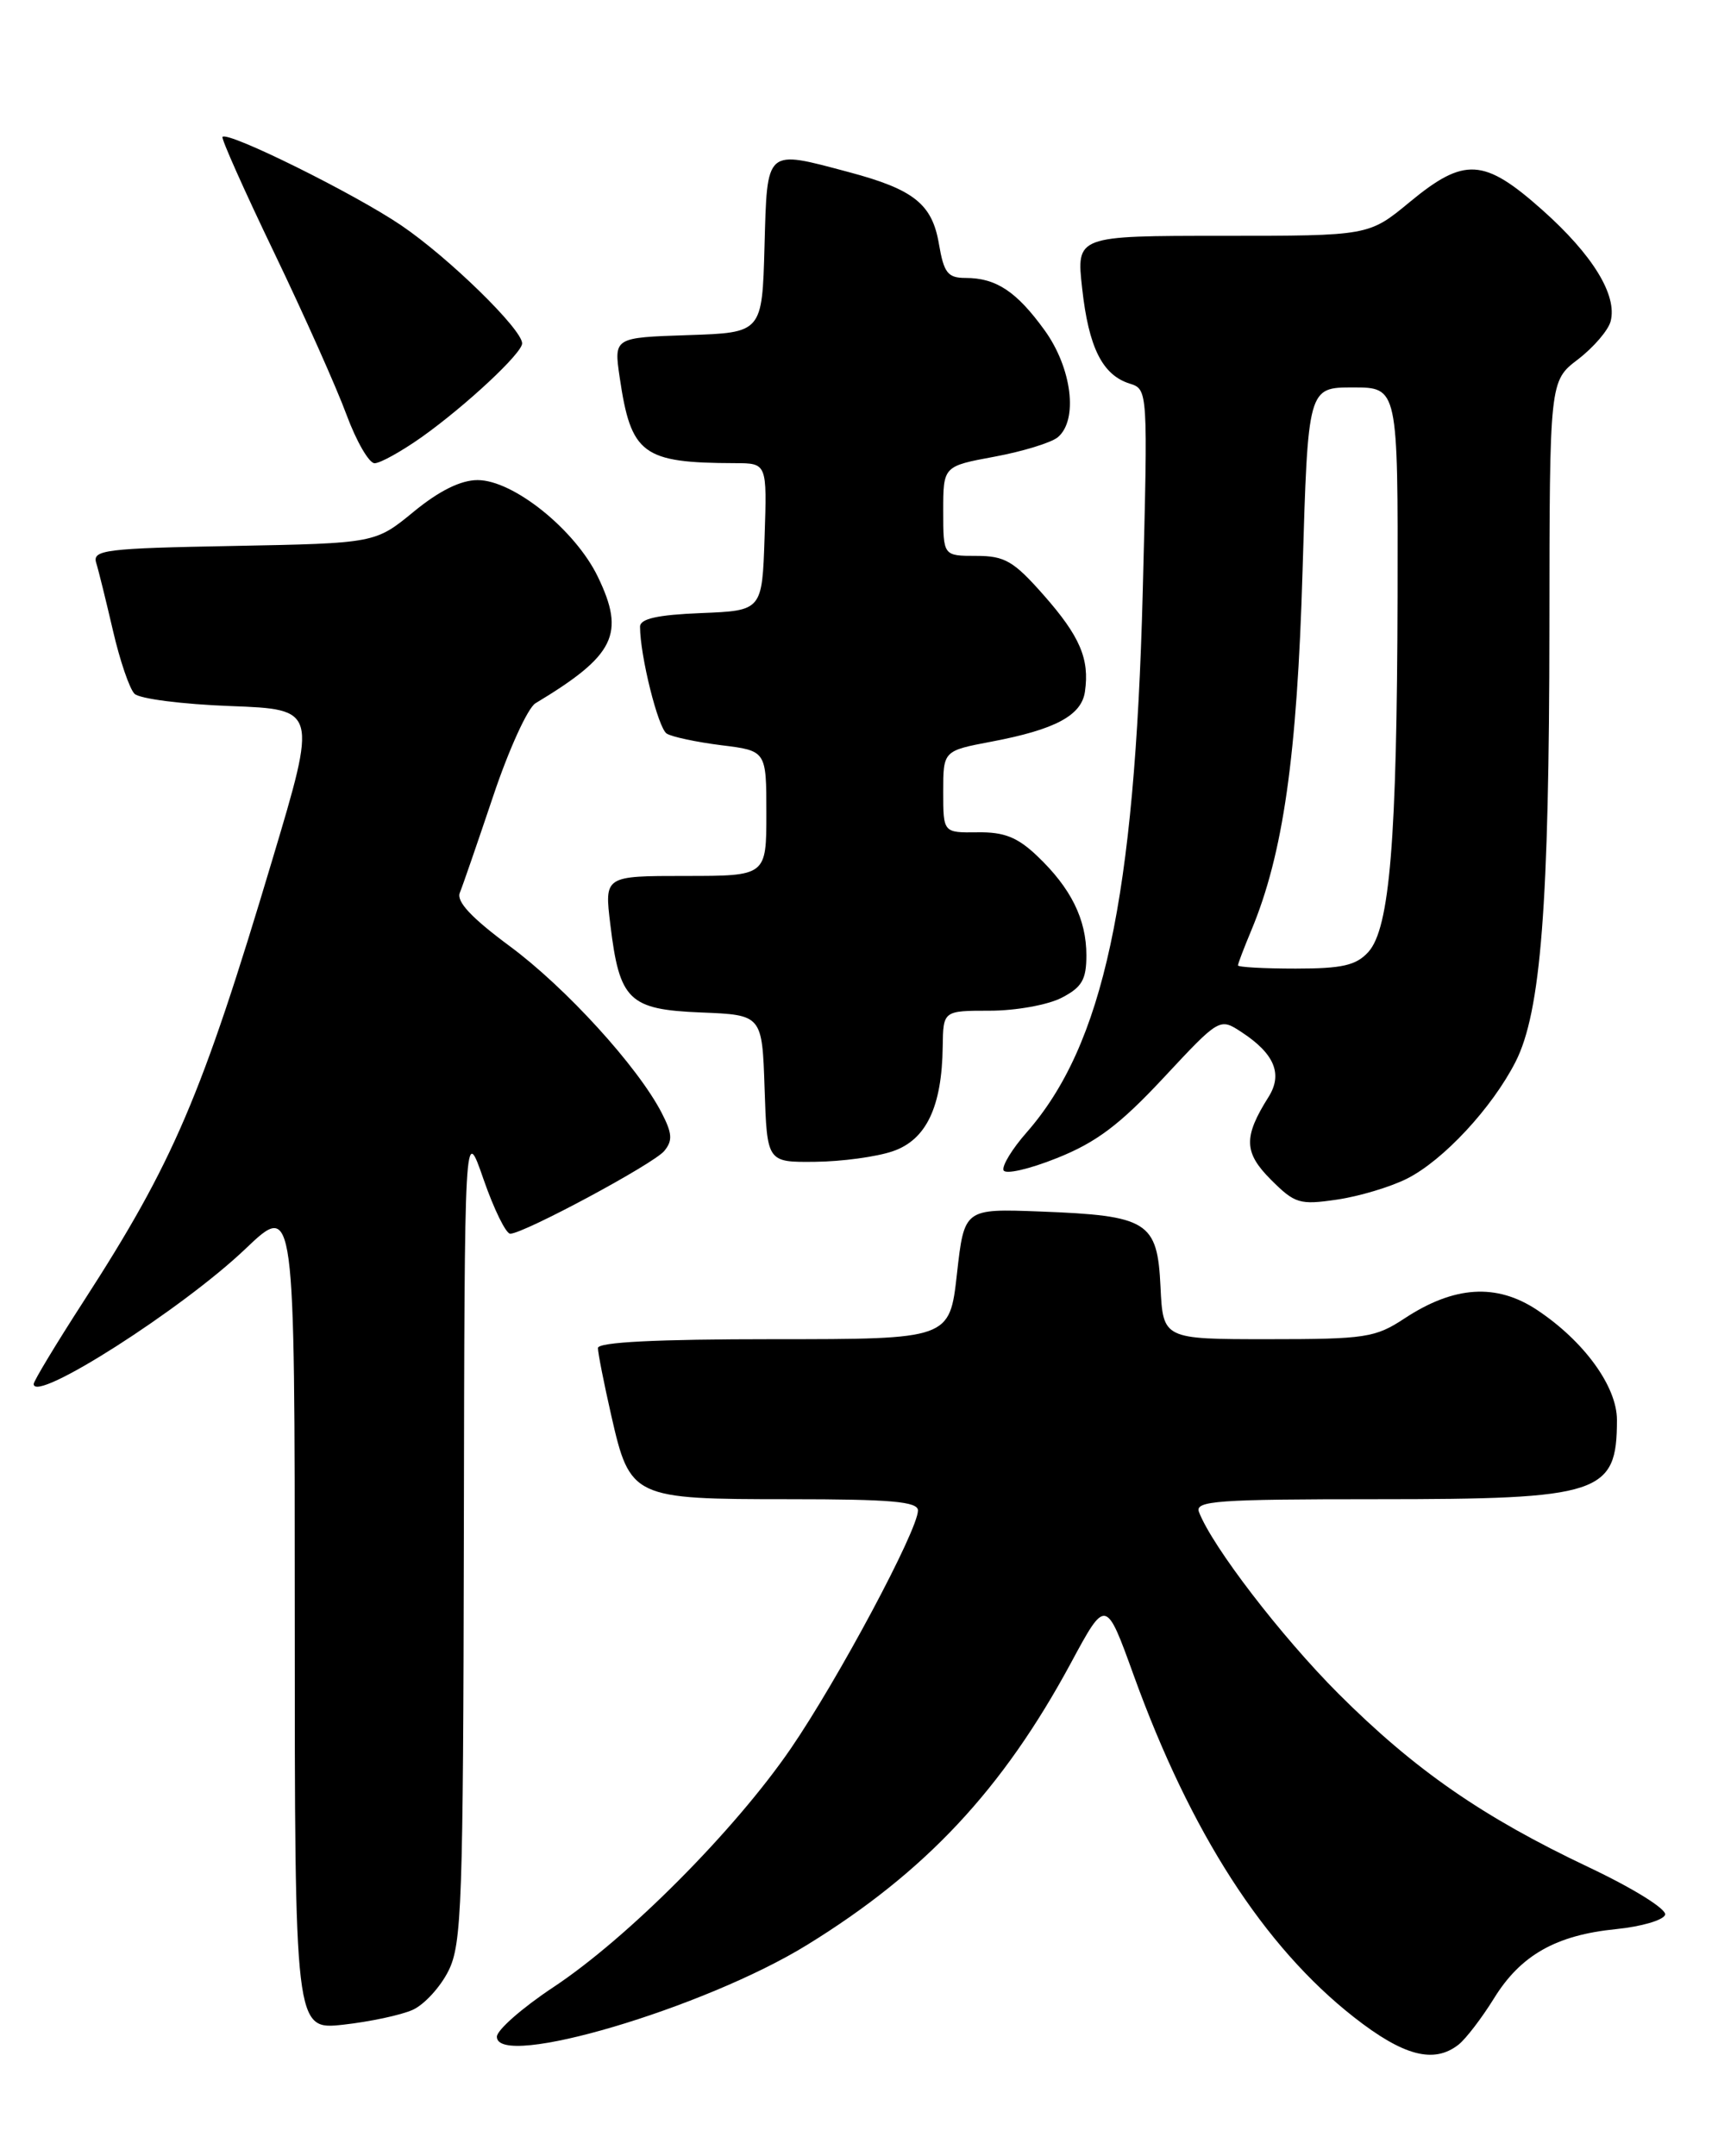 <?xml version="1.0" encoding="UTF-8" standalone="no"?>
<!DOCTYPE svg PUBLIC "-//W3C//DTD SVG 1.1//EN" "http://www.w3.org/Graphics/SVG/1.1/DTD/svg11.dtd" >
<svg xmlns="http://www.w3.org/2000/svg" xmlns:xlink="http://www.w3.org/1999/xlink" version="1.1" viewBox="0 0 204 256">
 <g >
 <path fill="currentColor"
d=" M 173.20 242.75 C 174.07 242.06 175.95 239.60 177.39 237.28 C 180.56 232.13 184.77 229.75 191.92 229.04 C 194.90 228.74 197.51 227.98 197.72 227.34 C 197.94 226.69 193.96 224.21 188.68 221.71 C 176.03 215.72 168.00 210.15 158.92 201.08 C 152.14 194.29 143.94 183.61 142.37 179.52 C 141.86 178.19 144.48 178.00 163.44 178.00 C 190.11 178.00 192.00 177.38 192.00 168.58 C 192.00 164.61 188.08 159.22 182.50 155.52 C 177.69 152.34 172.66 152.66 166.77 156.54 C 163.31 158.82 162.14 159.00 150.57 159.00 C 138.10 159.00 138.10 159.00 137.80 152.76 C 137.43 145.02 136.32 144.33 123.50 143.84 C 114.50 143.50 114.50 143.50 113.63 151.25 C 112.76 159.00 112.76 159.00 91.88 159.00 C 77.93 159.00 71.00 159.35 71.00 160.05 C 71.00 160.63 71.71 164.23 72.58 168.05 C 74.81 177.86 75.11 178.00 93.72 178.00 C 105.82 178.00 109.00 178.28 109.00 179.34 C 109.00 181.67 99.50 199.44 93.89 207.62 C 87.20 217.37 74.53 230.10 65.69 235.95 C 62.01 238.39 59.00 241.03 59.00 241.82 C 59.00 245.71 83.64 238.43 95.83 230.92 C 109.87 222.28 119.05 212.47 127.16 197.45 C 131.31 189.75 131.31 189.75 134.62 198.91 C 141.38 217.60 150.08 231.11 160.76 239.49 C 166.65 244.11 170.27 245.06 173.20 242.75 Z  M 49.00 238.63 C 50.38 238.01 52.29 235.92 53.25 234.00 C 54.84 230.82 55.00 226.08 55.08 182.00 C 55.16 133.50 55.16 133.50 57.41 140.00 C 58.65 143.57 60.08 146.49 60.59 146.48 C 62.25 146.44 77.59 138.20 78.87 136.66 C 79.89 135.43 79.83 134.57 78.57 132.13 C 75.73 126.63 67.17 117.25 60.53 112.34 C 55.99 108.98 54.17 107.04 54.60 106.00 C 54.94 105.17 56.72 100.00 58.57 94.50 C 60.41 89.00 62.67 84.05 63.58 83.50 C 73.04 77.81 74.28 75.28 70.98 68.46 C 68.28 62.89 60.95 57.00 56.71 57.00 C 54.72 57.00 52.16 58.26 49.13 60.75 C 44.56 64.50 44.56 64.50 27.73 64.82 C 12.51 65.10 10.96 65.29 11.42 66.82 C 11.71 67.74 12.60 71.38 13.42 74.90 C 14.23 78.41 15.38 81.78 15.97 82.37 C 16.57 82.97 21.69 83.62 27.37 83.83 C 37.68 84.22 37.68 84.22 32.33 102.10 C 23.93 130.21 20.61 137.98 9.87 154.59 C 6.64 159.59 4.00 163.97 4.00 164.32 C 4.00 166.69 21.65 155.43 29.16 148.26 C 35.00 142.70 35.00 142.70 35.00 191.86 C 35.00 241.02 35.00 241.02 40.75 240.39 C 43.91 240.04 47.62 239.25 49.00 238.63 Z  M 167.07 139.94 C 171.38 137.77 177.17 131.54 179.96 126.07 C 182.97 120.17 183.96 107.44 183.98 74.37 C 184.00 45.24 184.00 45.24 187.37 42.67 C 189.22 41.25 190.97 39.22 191.25 38.15 C 192.06 35.05 189.13 30.27 183.15 24.94 C 176.21 18.76 173.89 18.62 167.38 24.00 C 162.54 28.00 162.54 28.00 145.17 28.00 C 127.80 28.00 127.80 28.00 128.50 34.25 C 129.27 41.25 130.90 44.52 134.13 45.54 C 136.31 46.23 136.31 46.23 135.69 70.37 C 134.74 106.75 131.01 124.08 121.89 134.47 C 120.20 136.39 118.97 138.40 119.16 138.94 C 119.35 139.47 122.18 138.83 125.50 137.50 C 130.19 135.63 132.96 133.54 138.16 127.97 C 144.82 120.83 144.82 120.83 147.45 122.56 C 151.34 125.11 152.34 127.53 150.63 130.24 C 147.63 135.00 147.69 136.84 150.92 140.07 C 153.75 142.90 154.32 143.08 158.74 142.43 C 161.36 142.05 165.11 140.93 167.07 139.94 Z  M 106.00 136.69 C 109.98 135.34 111.85 131.43 111.94 124.25 C 112.00 120.00 112.00 120.00 117.55 120.00 C 120.60 120.00 124.43 119.31 126.05 118.47 C 128.47 117.22 129.00 116.32 129.00 113.42 C 129.00 109.14 127.17 105.44 123.16 101.63 C 120.82 99.40 119.23 98.77 116.07 98.82 C 112.00 98.87 112.00 98.87 112.00 94.01 C 112.00 89.14 112.00 89.14 117.75 88.05 C 125.30 86.62 128.43 84.95 128.83 82.11 C 129.39 78.24 128.24 75.55 123.94 70.67 C 120.36 66.61 119.32 66.00 115.92 66.00 C 112.00 66.00 112.00 66.00 112.00 60.68 C 112.00 55.35 112.00 55.35 118.10 54.22 C 121.45 53.60 124.82 52.56 125.60 51.92 C 128.05 49.88 127.29 43.70 124.03 39.20 C 120.70 34.60 118.28 33.00 114.65 33.00 C 112.54 33.00 112.08 32.41 111.49 28.96 C 110.69 24.23 108.51 22.49 100.81 20.44 C 90.82 17.78 91.11 17.52 90.78 29.25 C 90.50 39.50 90.50 39.50 81.69 39.79 C 72.89 40.08 72.89 40.08 73.58 44.79 C 74.93 53.96 76.27 54.96 87.29 54.99 C 91.08 55.00 91.08 55.00 90.79 63.75 C 90.50 72.50 90.50 72.50 83.25 72.79 C 78.06 73.00 76.00 73.46 76.00 74.41 C 76.00 77.85 78.15 86.47 79.17 87.10 C 79.79 87.49 82.71 88.11 85.65 88.48 C 91.00 89.14 91.00 89.14 91.00 96.57 C 91.00 104.00 91.00 104.00 81.38 104.00 C 71.77 104.00 71.77 104.00 72.47 109.75 C 73.56 118.79 74.66 119.86 83.24 120.21 C 90.50 120.50 90.50 120.50 90.79 129.25 C 91.08 138.00 91.08 138.00 96.79 137.94 C 99.93 137.91 104.08 137.35 106.00 136.69 Z  M 50.10 51.88 C 55.30 48.18 62.00 41.94 62.00 40.77 C 62.00 39.10 53.30 30.60 47.66 26.77 C 42.13 23.01 27.10 15.57 26.42 16.25 C 26.24 16.42 29.01 22.63 32.57 30.03 C 36.13 37.44 39.99 46.09 41.15 49.25 C 42.32 52.41 43.82 55.00 44.48 55.00 C 45.15 55.00 47.68 53.59 50.10 51.88 Z  M 147.00 114.62 C 147.00 114.41 147.71 112.55 148.58 110.47 C 152.37 101.39 154.02 89.81 154.67 67.75 C 155.31 46.00 155.31 46.00 160.66 46.00 C 166.00 46.00 166.00 46.00 165.95 70.75 C 165.88 99.77 165.03 110.21 162.48 113.03 C 161.03 114.62 159.39 115.00 153.85 115.00 C 150.08 115.00 147.00 114.83 147.00 114.62 Z "/>
</g>
</svg>